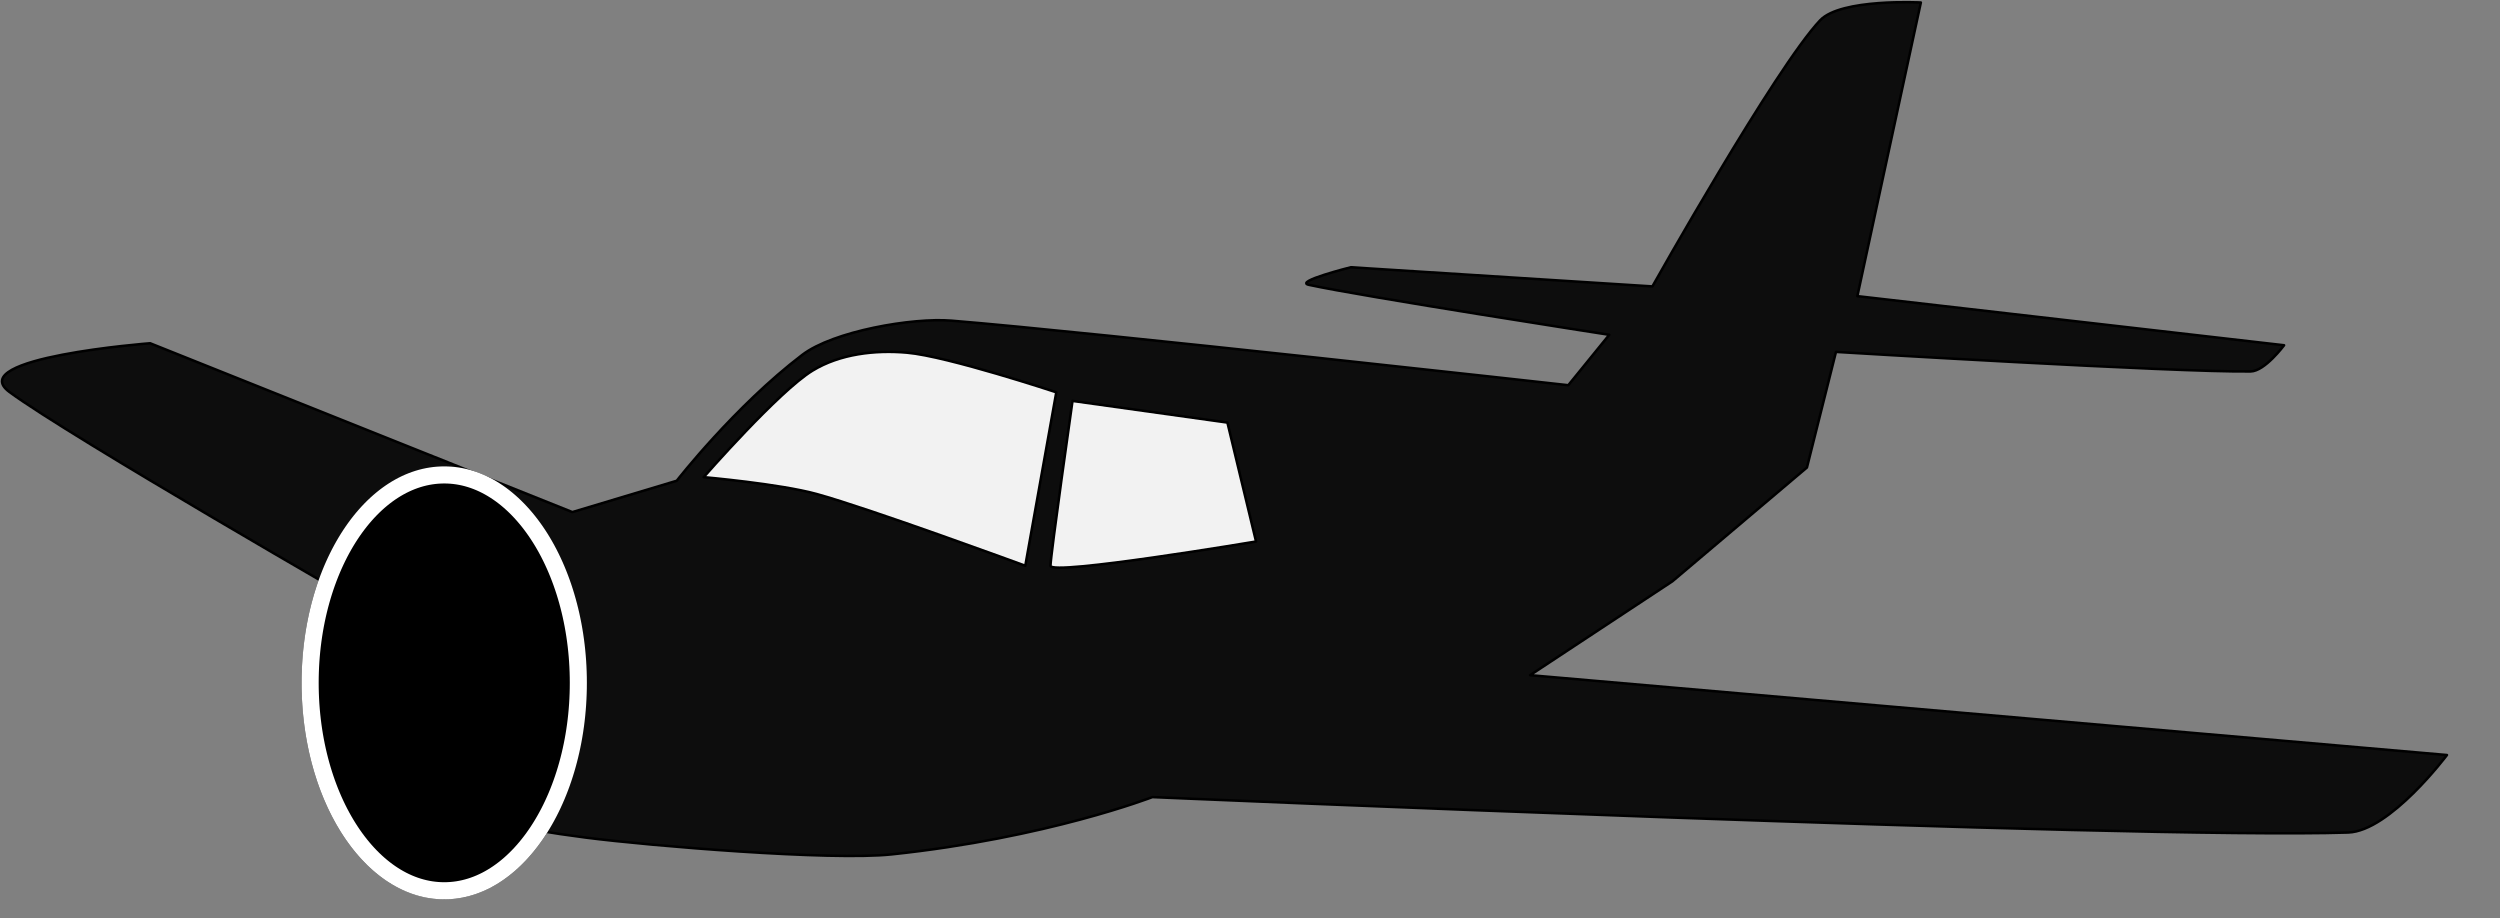 <?xml version="1.0" encoding="UTF-8" standalone="no"?>
<!DOCTYPE svg PUBLIC "-//W3C//DTD SVG 1.1//EN" "http://www.w3.org/Graphics/SVG/1.1/DTD/svg11.dtd">
<svg width="49px" height="18px" version="1.1" xmlns="http://www.w3.org/2000/svg" xmlns:xlink="http://www.w3.org/1999/xlink" xml:space="preserve" style="fill-rule:evenodd;clip-rule:evenodd;stroke-linecap:round;stroke-linejoin:round;stroke-miterlimit:1.414;">
    <rect width="100%" height="100%" fill="#808080" stroke="none"/>
    <g transform="matrix(1,0,0,1,-0.923,-0.195)">
        <g transform="matrix(0.067,0,0,0.067,-0.305,0)">
            <g transform="matrix(1,0,0,1,-0.543,-6.382)">
                <path d="M21.637,123.965c17.778,13.139 106.038,63.841 106.038,63.841c0,0 -18.485,22.216 1.884,43.56c15.455,16.194 41.607,20.495 60.749,22.965c18.708,2.413 71.475,6.787 89.396,4.899c45.421,-4.787 76.277,-16.759 76.277,-16.759c0,0 286.686,12.415 349.805,10.365c12.238,-0.398 28.906,-22.667 28.906,-22.667l-268.214,-23.359l41.627,-27.458l39.358,-33.29l8.497,-33.826c0,0 99.473,6.04 121.321,5.717c4.136,-0.061 9.767,-7.656 9.767,-7.656l-124.833,-14.371l18.575,-85.894c0,0 -23.361,-1.25 -29.472,5.213c-13.089,13.841 -49.06,77.838 -49.06,77.838l-88.227,-5.603c0,0 -16.646,4.181 -12.305,5.128c15.768,3.438 87.918,14.626 87.918,14.626l-11.992,14.752c0,0 -138.562,-15.464 -180.459,-18.887c-11.421,-0.933 -34.52,3.065 -43.635,10.009c-19.769,15.062 -36.716,36.826 -36.716,36.826l-30.534,9.17l-123.518,-49.393c0,0 -54.762,4.197 -41.153,14.254Z" style="fill:#0d0d0d;stroke-width:0.75px;stroke:#000;"/>
            </g>
            <g transform="matrix(1,0,0,1,-0.543,-6.382)">
                <path d="M256.569,117.714c-9.919,6.068 -31.847,31.162 -31.847,31.162c0,0 22.319,1.976 33.061,4.936c15.68,4.321 61.021,20.99 61.021,20.99l9.072,-50.752c0,0 -31.754,-10.527 -43.638,-11.583c-9.351,-0.831 -19.661,0.348 -27.669,5.247Z" style="fill:#f2f2f2;stroke-width:0.75px;stroke:#000;"/>
            </g>
            <g transform="matrix(1,0,0,1,-0.543,-6.382)">
                <path d="M332.618,126.573c0,0 -6.439,45.234 -6.439,48.229c0,2.995 60.137,-7.097 60.137,-7.097l-8.377,-34.793l-45.321,-6.339Z" style="fill:#f2f2f2;stroke-width:0.75px;stroke:#000;"/>
            </g>
            <g transform="matrix(0.984,0,0,1.492,4.093,-121.461)">
                <ellipse cx="146.535" cy="217.246" rx="42.407" ry="42.444" style="fill:#000;"/>
                <path d="M147.628,174.816l1.087,0.041l1.08,0.069l1.073,0.095l1.065,0.122l1.056,0.148l1.048,0.174l1.04,0.2l1.03,0.225l1.02,0.249l1.011,0.274l1.001,0.298l0.991,0.323l0.979,0.345l0.969,0.369l0.957,0.392l0.945,0.414l0.933,0.436l0.92,0.458l0.908,0.48l0.895,0.501l0.881,0.521l0.868,0.543l0.853,0.562l0.839,0.582l0.824,0.602l0.808,0.621l0.794,0.639l0.777,0.658l0.762,0.677l0.745,0.694l0.728,0.711l0.711,0.729l0.693,0.746l0.676,0.762l0.658,0.778l0.639,0.794l0.62,0.81l0.601,0.825l0.582,0.839l0.562,0.854l0.541,0.868l0.522,0.882l0.5,0.896l0.479,0.908l0.458,0.922l0.436,0.934l0.414,0.946l0.391,0.957l0.368,0.97l0.346,0.98l0.322,0.991l0.298,1.002l0.273,1.012l0.25,1.022l0.224,1.031l0.2,1.04l0.173,1.049l0.148,1.057l0.122,1.066l0.096,1.074l0.068,1.08l0.042,1.088l0.013,1.095l-0.013,1.095l-0.042,1.088l-0.068,1.081l-0.096,1.073l-0.122,1.066l-0.148,1.057l-0.173,1.049l-0.2,1.041l-0.224,1.031l-0.25,1.021l-0.273,1.012l-0.298,1.002l-0.322,0.991l-0.346,0.981l-0.368,0.969l-0.391,0.958l-0.414,0.946l-0.436,0.934l-0.458,0.921l-0.479,0.909l-0.5,0.895l-0.522,0.882l-0.541,0.868l-0.562,0.854l-0.582,0.84l-0.601,0.825l-0.62,0.809l-0.639,0.794l-0.658,0.778l-0.676,0.763l-0.693,0.745l-0.711,0.729l-0.728,0.712l-0.745,0.694l-0.762,0.676l-0.777,0.658l-0.794,0.64l-0.808,0.621l-0.824,0.601l-0.839,0.582l-0.853,0.563l-0.868,0.542l-0.881,0.522l-0.895,0.5l-0.908,0.48l-0.92,0.458l-0.933,0.437l-0.945,0.414l-0.957,0.391l-0.969,0.369l-0.979,0.346l-0.991,0.322l-1.001,0.298l-1.011,0.274l-1.02,0.25l-1.03,0.224l-1.04,0.2l-1.048,0.174l-1.056,0.148l-1.065,0.122l-1.073,0.096l-1.08,0.068l-1.087,0.042l-1.093,0.013l-1.094,-0.013l-1.087,-0.042l-1.08,-0.068l-1.073,-0.096l-1.064,-0.122l-1.057,-0.148l-1.048,-0.174l-1.039,-0.2l-1.031,-0.224l-1.02,-0.25l-1.011,-0.274l-1.001,-0.298l-0.99,-0.322l-0.98,-0.346l-0.968,-0.369l-0.957,-0.391l-0.946,-0.414l-0.933,-0.437l-0.92,-0.458l-0.908,-0.48l-0.895,-0.5l-0.881,-0.522l-0.867,-0.542l-0.854,-0.563l-0.838,-0.582l-0.824,-0.601l-0.809,-0.621l-0.794,-0.64l-0.777,-0.658l-0.762,-0.676l-0.745,-0.694l-0.728,-0.712l-0.711,-0.729l-0.693,-0.745l-0.676,-0.763l-0.657,-0.778l-0.64,-0.794l-0.62,-0.809l-0.601,-0.825l-0.582,-0.84l-0.562,-0.854l-0.541,-0.868l-0.521,-0.882l-0.501,-0.895l-0.479,-0.909l-0.458,-0.921l-0.436,-0.934l-0.413,-0.946l-0.392,-0.958l-0.368,-0.969l-0.346,-0.981l-0.321,-0.991l-0.298,-1.002l-0.274,-1.012l-0.25,-1.021l-0.224,-1.031l-0.199,-1.041l-0.174,-1.049l-0.148,-1.057l-0.122,-1.066l-0.095,-1.073l-0.069,-1.081l-0.041,-1.088l-0.014,-1.095l0.014,-1.095l0.041,-1.088l0.069,-1.08l0.095,-1.074l0.122,-1.066l0.148,-1.057l0.174,-1.049l0.199,-1.04l0.224,-1.031l0.25,-1.022l0.274,-1.012l0.298,-1.002l0.321,-0.991l0.346,-0.98l0.368,-0.97l0.392,-0.957l0.413,-0.946l0.436,-0.934l0.458,-0.922l0.479,-0.908l0.501,-0.896l0.521,-0.882l0.541,-0.868l0.562,-0.854l0.582,-0.839l0.601,-0.825l0.62,-0.81l0.64,-0.794l0.657,-0.778l0.676,-0.762l0.693,-0.746l0.711,-0.729l0.728,-0.711l0.745,-0.694l0.762,-0.677l0.777,-0.658l0.794,-0.639l0.809,-0.621l0.824,-0.602l0.838,-0.582l0.854,-0.562l0.867,-0.543l0.881,-0.521l0.895,-0.501l0.908,-0.48l0.92,-0.458l0.933,-0.436l0.946,-0.414l0.957,-0.392l0.968,-0.369l0.98,-0.345l0.99,-0.323l1.001,-0.298l1.011,-0.274l1.02,-0.249l1.031,-0.225l1.039,-0.2l1.048,-0.174l1.057,-0.148l1.064,-0.122l1.073,-0.095l1.08,-0.069l1.087,-0.041l1.094,-0.014l1.093,0.014ZM145.636,178.165l-0.892,0.034l-0.887,0.056l-0.881,0.079l-0.876,0.1l-0.871,0.122l-0.866,0.144l-0.862,0.166l-0.857,0.187l-0.852,0.208l-0.848,0.23l-0.843,0.251l-0.838,0.273l-0.833,0.293l-0.828,0.315l-0.821,0.337l-0.815,0.357l-0.809,0.378l-0.801,0.399l-0.794,0.419l-0.786,0.44l-0.778,0.461l-0.769,0.48l-0.759,0.501l-0.749,0.52l-0.739,0.539l-0.728,0.559l-0.716,0.577l-0.704,0.596l-0.692,0.615l-0.679,0.632l-0.665,0.65l-0.652,0.668l-0.636,0.685l-0.623,0.701l-0.606,0.719l-0.591,0.734l-0.575,0.75l-0.558,0.765l-0.54,0.78l-0.523,0.796l-0.506,0.809l-0.486,0.824l-0.468,0.838l-0.449,0.851l-0.429,0.863l-0.41,0.877l-0.388,0.889l-0.368,0.901l-0.347,0.912l-0.326,0.924l-0.303,0.935l-0.281,0.945l-0.259,0.956l-0.236,0.965l-0.212,0.975l-0.188,0.984l-0.165,0.993l-0.14,1.002l-0.116,1.009l-0.09,1.018l-0.065,1.024l-0.039,1.032l-0.013,1.039l0.013,1.039l0.039,1.032l0.065,1.025l0.09,1.017l0.116,1.01l0.14,1.001l0.165,0.993l0.188,0.984l0.212,0.975l0.236,0.966l0.259,0.955l0.281,0.946l0.303,0.934l0.326,0.924l0.347,0.913l0.368,0.9l0.388,0.889l0.41,0.877l0.429,0.864l0.449,0.851l0.468,0.837l0.486,0.824l0.506,0.81l0.523,0.795l0.54,0.78l0.558,0.766l0.575,0.75l0.591,0.734l0.606,0.718l0.623,0.701l0.636,0.685l0.652,0.668l0.665,0.65l0.679,0.633l0.692,0.614l0.704,0.596l0.716,0.578l0.728,0.558l0.739,0.54l0.749,0.52l0.759,0.5l0.769,0.481l0.778,0.46l0.786,0.44l0.794,0.419l0.801,0.399l0.809,0.379l0.815,0.357l0.821,0.336l0.828,0.315l0.833,0.294l0.838,0.272l0.843,0.252l0.848,0.229l0.852,0.209l0.857,0.187l0.862,0.165l0.866,0.144l0.871,0.122l0.876,0.101l0.881,0.078l0.887,0.056l0.892,0.034l0.899,0.012l0.898,-0.012l0.892,-0.034l0.887,-0.056l0.881,-0.078l0.876,-0.101l0.871,-0.122l0.866,-0.144l0.862,-0.165l0.857,-0.187l0.853,-0.209l0.847,-0.229l0.844,-0.252l0.838,-0.272l0.832,-0.294l0.828,-0.315l0.821,-0.336l0.815,-0.357l0.809,-0.379l0.802,-0.399l0.794,-0.419l0.786,-0.44l0.777,-0.46l0.769,-0.481l0.759,-0.5l0.749,-0.52l0.739,-0.54l0.728,-0.558l0.716,-0.578l0.704,-0.596l0.692,-0.614l0.679,-0.633l0.665,-0.65l0.652,-0.668l0.637,-0.685l0.622,-0.701l0.606,-0.718l0.591,-0.734l0.575,-0.75l0.558,-0.766l0.54,-0.78l0.524,-0.795l0.505,-0.81l0.487,-0.824l0.468,-0.837l0.448,-0.851l0.43,-0.864l0.409,-0.877l0.389,-0.889l0.368,-0.9l0.347,-0.913l0.325,-0.924l0.303,-0.934l0.282,-0.946l0.258,-0.955l0.236,-0.966l0.212,-0.975l0.189,-0.984l0.164,-0.993l0.14,-1.001l0.116,-1.01l0.09,-1.017l0.065,-1.025l0.039,-1.032l0.014,-1.039l-0.014,-1.039l-0.039,-1.032l-0.065,-1.024l-0.09,-1.018l-0.116,-1.01l-0.14,-1.001l-0.164,-0.993l-0.189,-0.984l-0.212,-0.975l-0.236,-0.965l-0.258,-0.956l-0.282,-0.945l-0.303,-0.935l-0.325,-0.924l-0.347,-0.912l-0.368,-0.901l-0.389,-0.889l-0.409,-0.877l-0.43,-0.863l-0.448,-0.851l-0.468,-0.838l-0.487,-0.824l-0.505,-0.809l-0.524,-0.796l-0.54,-0.78l-0.558,-0.765l-0.575,-0.75l-0.591,-0.734l-0.606,-0.719l-0.622,-0.701l-0.637,-0.685l-0.652,-0.668l-0.665,-0.65l-0.679,-0.632l-0.692,-0.615l-0.704,-0.596l-0.716,-0.577l-0.728,-0.559l-0.739,-0.539l-0.749,-0.52l-0.759,-0.501l-0.769,-0.48l-0.777,-0.461l-0.786,-0.44l-0.794,-0.419l-0.802,-0.399l-0.809,-0.378l-0.815,-0.357l-0.821,-0.337l-0.828,-0.315l-0.832,-0.293l-0.838,-0.273l-0.844,-0.251l-0.847,-0.23l-0.853,-0.208l-0.857,-0.187l-0.862,-0.166l-0.866,-0.144l-0.871,-0.122l-0.876,-0.1l-0.881,-0.079l-0.887,-0.056l-0.892,-0.034l-0.898,-0.011l-0.899,0.011Z" style="fill:#fff;"/>
            </g>
        </g>
    </g>
</svg>
